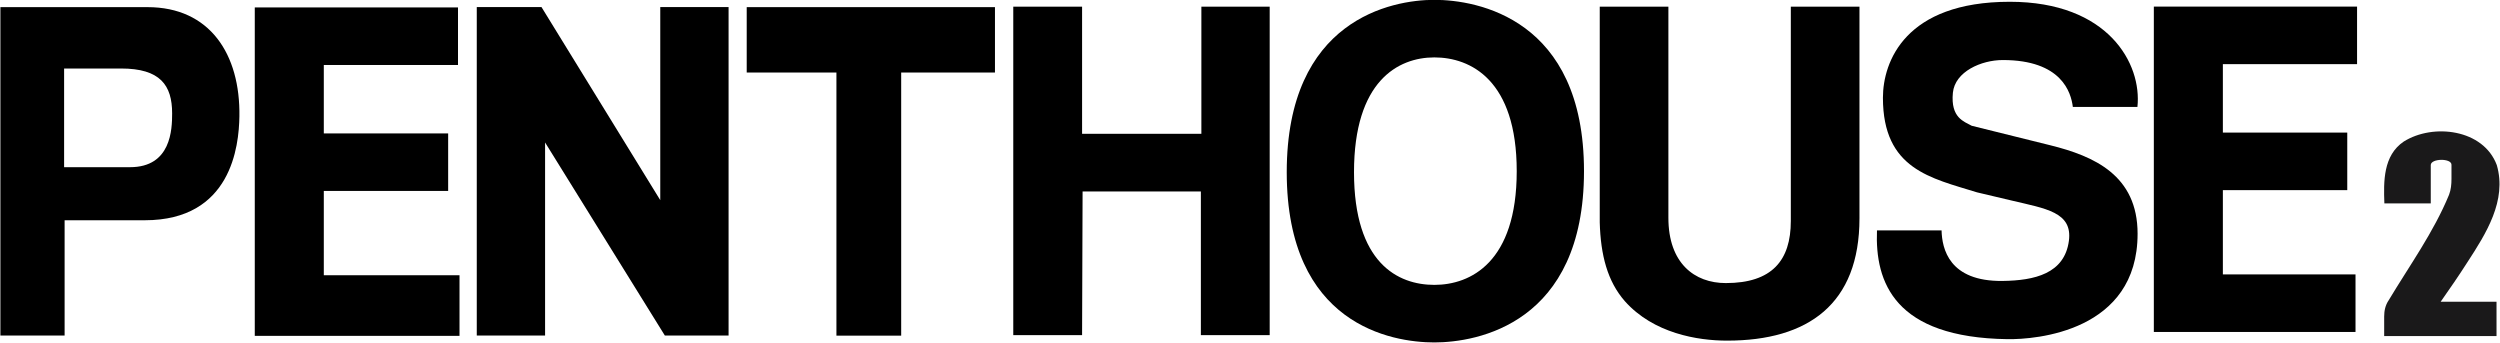<svg width="151.72mm" height="20.793mm" version="1.1" viewBox="0 0 151.72 20.793" xmlns="http://www.w3.org/2000/svg">
 <g transform="translate(3545.1 -666.64)">
  <g transform="matrix(.285 0 0 .285 -3545.1 666.64)">
   <path d="m511.85 30.147c6.26-3.94 16.97-2.65 19.82 5.01 2.19 7.55-2.3 14.59-6.24 20.65-1.84 2.88-3.75 5.65-5.71 8.44h11.89v7.32h-23.923v-4.152c0-1.231 0.242-2.422 0.963-3.478 4.43-7.39 9.55-14.45 12.85-22.46 0.414-1.083 0.519-2.219 0.519-3.365v-3.035c0-1.43-4.409-1.36-4.409 0.07v8.16h-9.88c-0.18-4.69-0.25-10.2 4.12-13.16z" fill="#1a191a"/>
   <g transform="translate(4.7132e-5,-2.4861e-5)">
    <g transform="matrix(8.919,0,0,-8.919,-2806.5,1194)">
     <path d="m348.91 127.07c0.868 0 1.967 0.541 1.967 2.715 0 2.175-1.099 2.716-1.967 2.716-0.867 0-1.918-0.566-1.918-2.74 0-2.175 1.051-2.691 1.918-2.691m0 6.805c1.018 0 3.573-0.444 3.573-4.09s-2.555-4.089-3.573-4.089c-1.017 0-3.524 0.419-3.524 4.065 0 3.645 2.507 4.114 3.524 4.114"/>
     <path d="m359.06 128.66c0-2.045-1.221-2.921-3.16-2.921-0.706 0-1.756 0.173-2.441 0.941-0.418 0.477-0.579 1.104-0.6 1.883v5.149h1.639v-5.041c0-1.082 0.621-1.558 1.371-1.558 1.103 0 1.552 0.541 1.552 1.482v5.117h1.639z"/>
     <path d="m361.02 128.37c0.011-0.433 0.176-1.222 1.458-1.206 0.76 0.01 1.477 0.172 1.582 0.957 0.091 0.689-0.554 0.768-1.368 0.963l-0.825 0.195c-1.096 0.341-2.247 0.548-2.247 2.258 0 0.865 0.534 2.292 3.029 2.292 2.356 0 3.158-1.484 3.047-2.51h-1.542c-0.043 0.347-0.269 1.119-1.672 1.119-0.513 0-1.143-0.276-1.192-0.782-0.058-0.603 0.273-0.687 0.449-0.787l1.874-0.465c1.049-0.26 2.087-0.717 2.087-2.113 0-2.336-2.43-2.527-3.105-2.517-2.7 0.038-3.166 1.357-3.117 2.596z"/>
     <path d="m370.94 132.34h-3.204v-1.634h2.97v-1.374h-2.97v-2.012h3.167v-1.374h-4.815v7.768h4.852z"/>
     <path d="m340.5 125.87h-1.643v7.843h1.643v-3.036h2.848v3.036h1.631v-7.843h-1.643v3.43h-2.824z"/>
     <path d="m338.42 132.14v1.561h-5.927v-1.561h2.142v-6.282h1.546v6.282z"/>
     <path d="m332.06 125.86v7.843h-1.631v-4.61l-2.836 4.61h-1.545v-7.843h1.631v4.61l2.86-4.61z"/>
     <path d="m325.6 132.32h-3.204v-1.634h2.969v-1.373h-2.969v-2.013h3.24v-1.447h-4.888v7.841h4.852z"/>
     <path d="m317.77 129.88c0.984 0 1.005 0.906 1.005 1.285 0 0.672-0.284 1.071-1.219 1.071h-1.36v-2.356zm-1.562-4.02h-1.533v7.841h3.513c1.488 0 2.217-1.123 2.193-2.611-0.011-0.703-0.191-2.477-2.258-2.477h-1.915z"/>
    </g>
   </g>
  </g>
 </g>
</svg>

